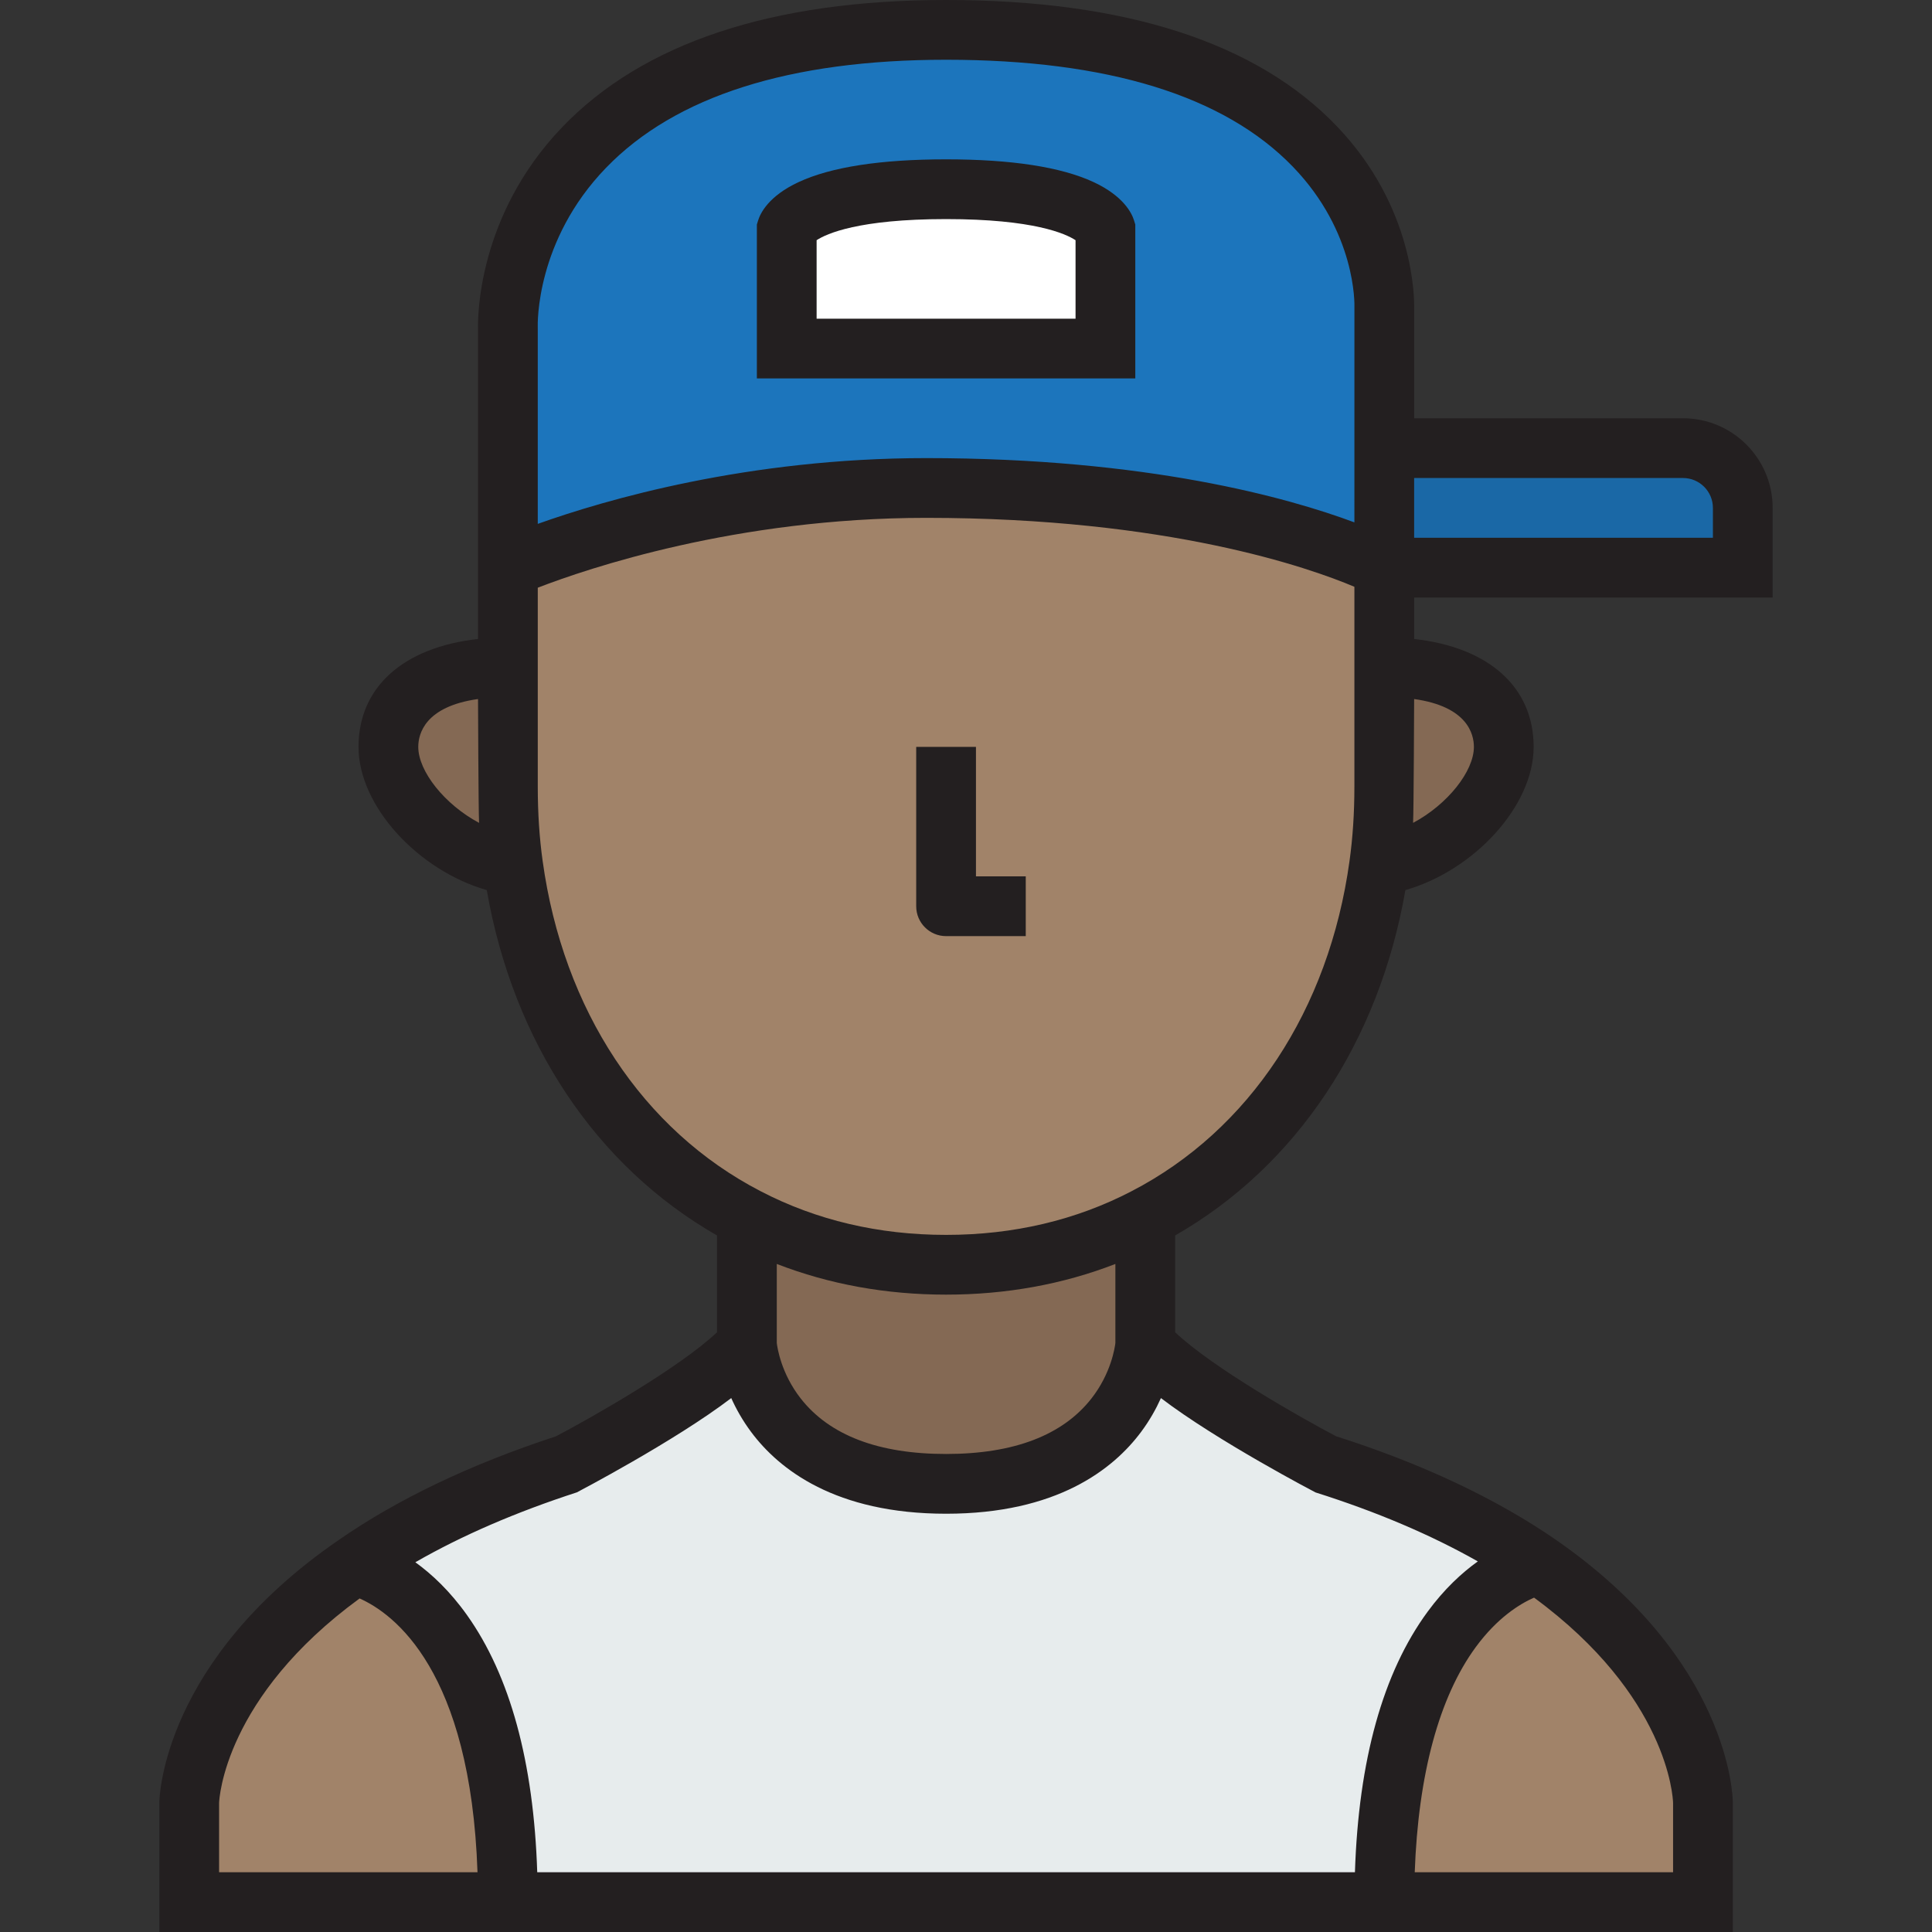 <?xml version="1.0" encoding="iso-8859-1"?>
<!-- Generator: Adobe Illustrator 19.0.0, SVG Export Plug-In . SVG Version: 6.00 Build 0)  -->
<svg version="1.1" id="Layer_1" xmlns="http://www.w3.org/2000/svg" xmlns:xlink="http://www.w3.org/1999/xlink" x="0px" y="0px"
	 viewBox="0 0 485 485" style="enable-background:new 0 0 485 485;" xml:space="preserve">
<rect x="0" y="0" width="485" height="485" fill="#333333" stroke="none"/>
<g>
	<g>
		<path style="fill:#1A68A6;" d="M437.5,127.5v15h-90v-30h75C430.8,112.5,437.5,119.2,437.5,127.5z"/>
		<path style="fill:#1C75BC;" d="M347.5,112.5v30c0,0-37.1-20-115-20c-60.7,0-105,20-105,20v-60c0,0-3.3-75,110-75s110,70,110,70
			V112.5z"/>
		<path style="fill:#E7ECED;" d="M386.3,392.7c-6.6,1.7-38.8,13.6-38.8,84.8h-220c0-69.8-30.9-82.6-38.4-84.6
			c13.2-9.2,30.6-18,53.4-25.4c0,0,34.1-17.8,45-30c0,0,2.2,35,50,35s50-35,50-35c10.9,12.2,45,30,45,30
			C355.6,374.8,373.1,383.6,386.3,392.7z"/>
		<path style="fill:#A18369;" d="M427.5,452.5c0,0,0,11,0,25h-80c0-71.2,32.2-83.1,38.8-84.8C427.3,421.1,427.5,452.5,427.5,452.5z"
			/>
		<path style="fill:#A18369;" d="M127.5,477.5h-80c0-14,0-25,0-25s0.5-31.3,41.6-59.6C96.6,394.9,127.5,407.7,127.5,477.5z"/>
		<path style="fill:#846954;" d="M287.5,327.5v10c0,0-2.2,35-50,35s-50-35-50-35v-10v-21.8c14.6,7.6,31.4,11.8,50,11.8
			s35.4-4.2,50-11.8V327.5z"/>
		<path style="fill:#846954;" d="M347.5,167.5c16.6,0,30,6.2,30,20c0,12.8-15.8,27.6-31.3,29.7c0.9-6.4,1.3-13,1.3-19.7V167.5z"/>
		<path style="fill:#846954;" d="M127.5,197.5c0,6.7,0.4,13.3,1.3,19.7c-15.5-2.1-31.3-16.9-31.3-29.7c0-13.8,13.4-20,30-20V197.5z"
			/>
		<path style="fill:#A18369;" d="M347.5,167.5v30c0,6.7-0.4,13.3-1.3,19.7c-5.4,39.1-26.6,71.9-58.7,88.5
			c-14.6,7.6-31.4,11.8-50,11.8s-35.4-4.2-50-11.8c-32.1-16.6-53.3-49.4-58.7-88.5c-0.9-6.4-1.3-13-1.3-19.7v-30v-25
			c0,0,44.3-20,105-20c77.9,0,115,20,115,20V167.5z"/>
	</g>
	<g id="XMLID_35_">
		<g>
			<path style="fill:#FFFFFF;" d="M277.5,57.5v30h-40h-40v-30c0,0,3.1-10,40-10S277.5,57.5,277.5,57.5z"/>
		</g>
		<g>
			<path style="fill:#231F20;" d="M445,150v-22.5c0-12.406-10.094-22.5-22.5-22.5H355V77.622c0.076-2.691,0.104-25.479-19.32-45.841
				C315.562,10.692,282.529,0,237.5,0c-43.672,0-76.119,10.766-96.438,31.999C119.808,54.208,119.922,79.863,120,82.622v77.784
				c-18.692,2.068-30,12.051-30,27.094c0,14.861,14.983,31.017,32.196,35.946c6.647,38.168,27.428,69.336,57.804,86.697v24.304
				c-9.486,8.948-31.508,21.423-40.424,26.117c-21.5,7.031-39.923,15.839-54.729,26.158c-43.781,30.146-44.823,64.222-44.846,65.657
				L40,485h395v-32.548c-0.01-1.441-0.728-35.646-44.443-65.927c-15.034-10.365-33.59-19.103-55.158-25.975
				c-8.932-4.704-30.921-17.163-40.398-26.104v-24.304c30.386-17.373,51.164-48.544,57.804-86.697
				C370.018,218.516,385,202.361,385,187.5c0-15.044-11.308-25.026-30-27.094V150H445z M355,120h67.5c4.136,0,7.5,3.364,7.5,7.5v7.5
				h-75V120z M152.122,42.139C169.528,24.131,198.253,15,237.5,15c40.556,0,69.85,9.039,87.067,26.865
				c15.904,16.467,15.466,34.564,15.441,35.281l-0.007,53.988C323.433,124.958,288.101,115,232.5,115
				c-44.774,0-80.564,10.467-97.5,16.512V82.5l-0.006-0.293C134.964,81.325,134.463,60.407,152.122,42.139z M105,187.5
				c0-3.232,1.633-10.144,15-12.018c0,0,0.101,28.125,0.266,31.088C111.627,201.965,105,193.626,105,187.5z M280,337.141
				c-0.128,1.098-1.071,7.615-6.006,13.924C266.76,360.312,254.481,365,237.5,365s-29.259-4.688-36.494-13.936
				c-4.936-6.309-5.879-12.826-6.006-13.924v-19.844c13.182,5.109,27.424,7.703,42.5,7.703c15.079,0,29.324-2.595,42.5-7.701
				V337.141z M55,452.588c0.037-1.052,1.372-26.553,35.274-51.32c8.566,3.803,27.857,17.991,29.596,68.732H55V452.588z M420,452.579
				V470h-64.852c0.88-24.541,6.123-43.993,15.323-56.523c5.433-7.4,11.066-10.847,14.63-12.415
				C418.663,425.72,419.954,451.066,420,452.579z M330.24,374.651c15.34,4.848,28.991,10.654,40.745,17.317
				c-4.033,2.883-8.425,6.937-12.605,12.63c-11.216,15.275-17.332,37.264-18.245,65.401h-205.27
				c-0.896-27.639-6.81-49.349-17.642-64.572c-4.28-6.015-8.811-10.257-12.959-13.247c11.653-6.694,25.237-12.576,40.551-17.547
				c0,0,24.572-12.835,38.752-23.664c1.212,2.695,2.821,5.596,4.996,8.513C195.542,368.843,209.698,380,237.5,380
				s41.958-11.157,48.938-20.517c2.175-2.917,3.784-5.818,4.996-8.513C305.613,361.799,330.24,374.651,330.24,374.651z M370,187.5
				c0,6.126-6.627,14.466-15.266,19.07c0.165-2.964,0.266-31.088,0.266-31.088C368.367,177.356,370,184.268,370,187.5z M340,197.5
				c0,6.587-0.413,12.863-1.229,18.674c-5.158,37.347-25.102,67.549-54.733,82.874C270.075,306.315,254.418,310,237.5,310
				c-16.917,0-32.575-3.685-46.555-10.962c-29.615-15.315-49.558-45.518-54.719-82.882C135.413,210.366,135,204.09,135,197.5
				v-49.965c12.417-4.8,49.856-17.535,97.5-17.535c60.767,0,96.221,12.537,107.5,17.304V197.5z"/>
			<path style="fill:#231F20;" d="M245,187.5h-15v40c0,4.143,3.358,7.5,7.5,7.5h20v-15H245V187.5z"/>
			<path style="fill:#231F20;" d="M285,56.364l-0.336-1.085c-0.529-1.708-2.58-6.061-10.17-9.582
				C266.349,41.917,253.901,40,237.5,40s-28.848,1.917-36.995,5.697c-7.589,3.521-9.64,7.874-10.169,9.582L190,56.364V95h95V56.364z
				 M270,80h-65V60.299C207.472,58.677,215.503,55,237.5,55s30.028,3.677,32.5,5.299V80z"/>
		</g>
	</g>
</g>
<g>
</g>
<g>
</g>
<g>
</g>
<g>
</g>
<g>
</g>
<g>
</g>
<g>
</g>
<g>
</g>
<g>
</g>
<g>
</g>
<g>
</g>
<g>
</g>
<g>
</g>
<g>
</g>
<g>
</g>
</svg>
